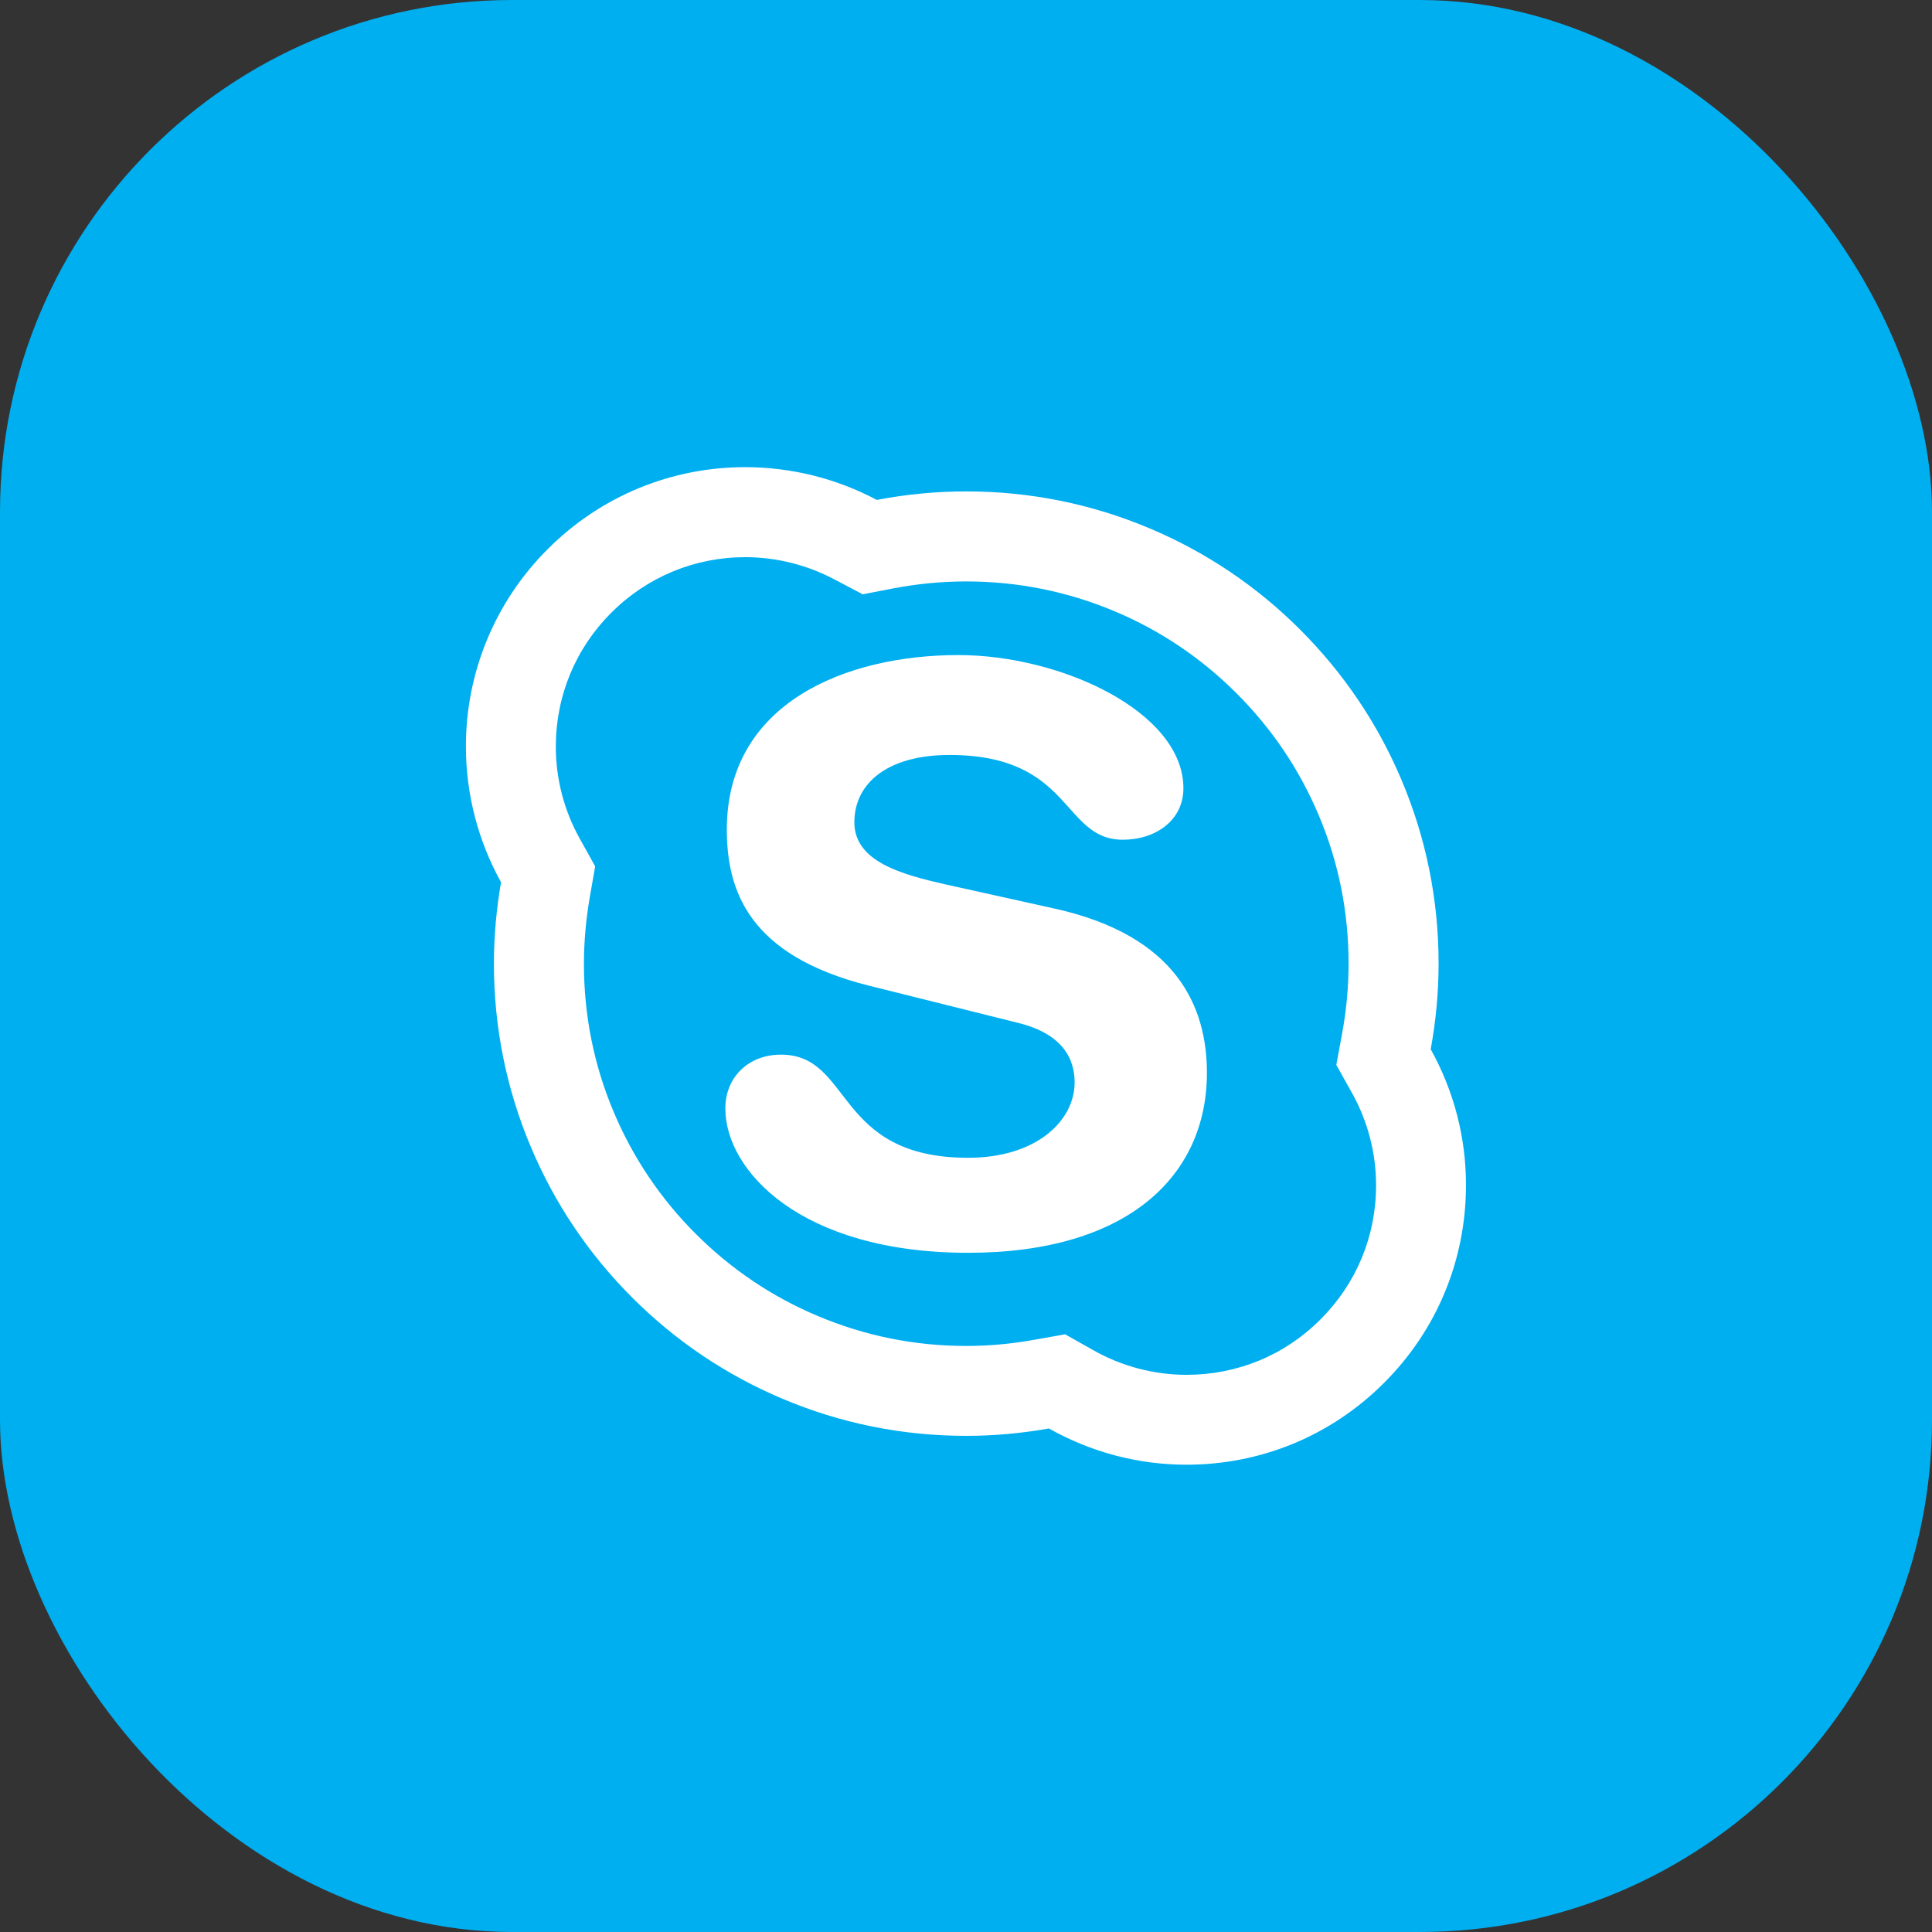 <svg width="83" height="83" viewBox="0 0 83 83" fill="none" xmlns="http://www.w3.org/2000/svg">
<rect x="0" y="0" width="83" height="83" fill="#333333" stroke="none"/>
<rect width="83" height="83" rx="22" fill="#00AFF0"/>
<path d="M61.464 45.077C61.685 43.869 61.803 42.633 61.803 41.398C61.803 38.659 61.266 36 60.208 33.502C59.187 31.085 57.721 28.916 55.857 27.052C54.009 25.199 51.818 23.723 49.406 22.706C46.903 21.648 44.25 21.111 41.511 21.111C40.222 21.111 38.927 21.235 37.67 21.477C35.931 20.555 33.994 20.072 32.025 20.069C28.819 20.069 25.8 21.321 23.534 23.587C22.415 24.7 21.529 26.023 20.925 27.481C20.321 28.939 20.012 30.501 20.016 32.079C20.016 34.12 20.542 36.129 21.525 37.901C21.326 39.051 21.219 40.227 21.219 41.398C21.219 44.137 21.756 46.796 22.814 49.294C23.834 51.71 25.295 53.88 27.159 55.744C29.023 57.608 31.193 59.069 33.61 60.089C36.113 61.148 38.766 61.685 41.505 61.685C42.698 61.685 43.89 61.577 45.061 61.368C46.86 62.383 48.891 62.925 50.969 62.925C54.176 62.925 57.194 61.679 59.461 59.407C61.733 57.141 62.979 54.122 62.979 50.916C62.984 48.874 62.458 46.86 61.464 45.077ZM56.733 56.679C55.191 58.226 53.155 59.063 50.975 59.063C49.573 59.063 48.192 58.698 46.968 58.005L45.759 57.323L44.39 57.565C43.434 57.737 42.467 57.823 41.511 57.823C39.287 57.823 37.144 57.388 35.114 56.528C33.164 55.706 31.408 54.525 29.893 53.01C28.394 51.516 27.199 49.745 26.375 47.795C25.516 45.77 25.086 43.627 25.086 41.403C25.086 40.469 25.172 39.513 25.333 38.567L25.569 37.219L24.903 36.022C24.232 34.816 23.878 33.459 23.878 32.079C23.878 29.898 24.721 27.863 26.262 26.321C27.809 24.78 29.845 23.936 32.025 23.936C33.363 23.94 34.679 24.27 35.86 24.898L37.063 25.532L38.395 25.274C39.411 25.081 40.458 24.979 41.511 24.979C43.734 24.979 45.877 25.414 47.902 26.268C49.863 27.095 51.614 28.276 53.123 29.786C54.638 31.295 55.819 33.051 56.647 35.006C57.506 37.031 57.936 39.174 57.936 41.398C57.936 42.386 57.844 43.385 57.662 44.379L57.409 45.748L58.086 46.962C58.763 48.171 59.117 49.541 59.117 50.921C59.117 53.107 58.274 55.137 56.733 56.679V56.679ZM45.335 39.04L40.587 37.987C38.782 37.574 36.704 37.031 36.704 35.329C36.704 33.626 38.159 32.434 40.791 32.434C46.092 32.434 45.609 36.075 48.241 36.075C49.627 36.075 50.84 35.259 50.84 33.862C50.84 30.597 45.609 28.142 41.172 28.142C36.355 28.142 31.225 30.189 31.225 35.635C31.225 38.256 32.16 41.049 37.327 42.343L43.74 43.944C45.679 44.422 46.167 45.512 46.167 46.501C46.167 48.139 44.54 49.739 41.591 49.739C35.834 49.739 36.634 45.308 33.551 45.308C32.165 45.308 31.161 46.264 31.161 47.623C31.161 50.276 34.383 53.821 41.591 53.821C48.45 53.821 51.85 50.518 51.85 46.087C51.85 43.235 50.534 40.2 45.335 39.04Z" fill="white"/>
</svg>

